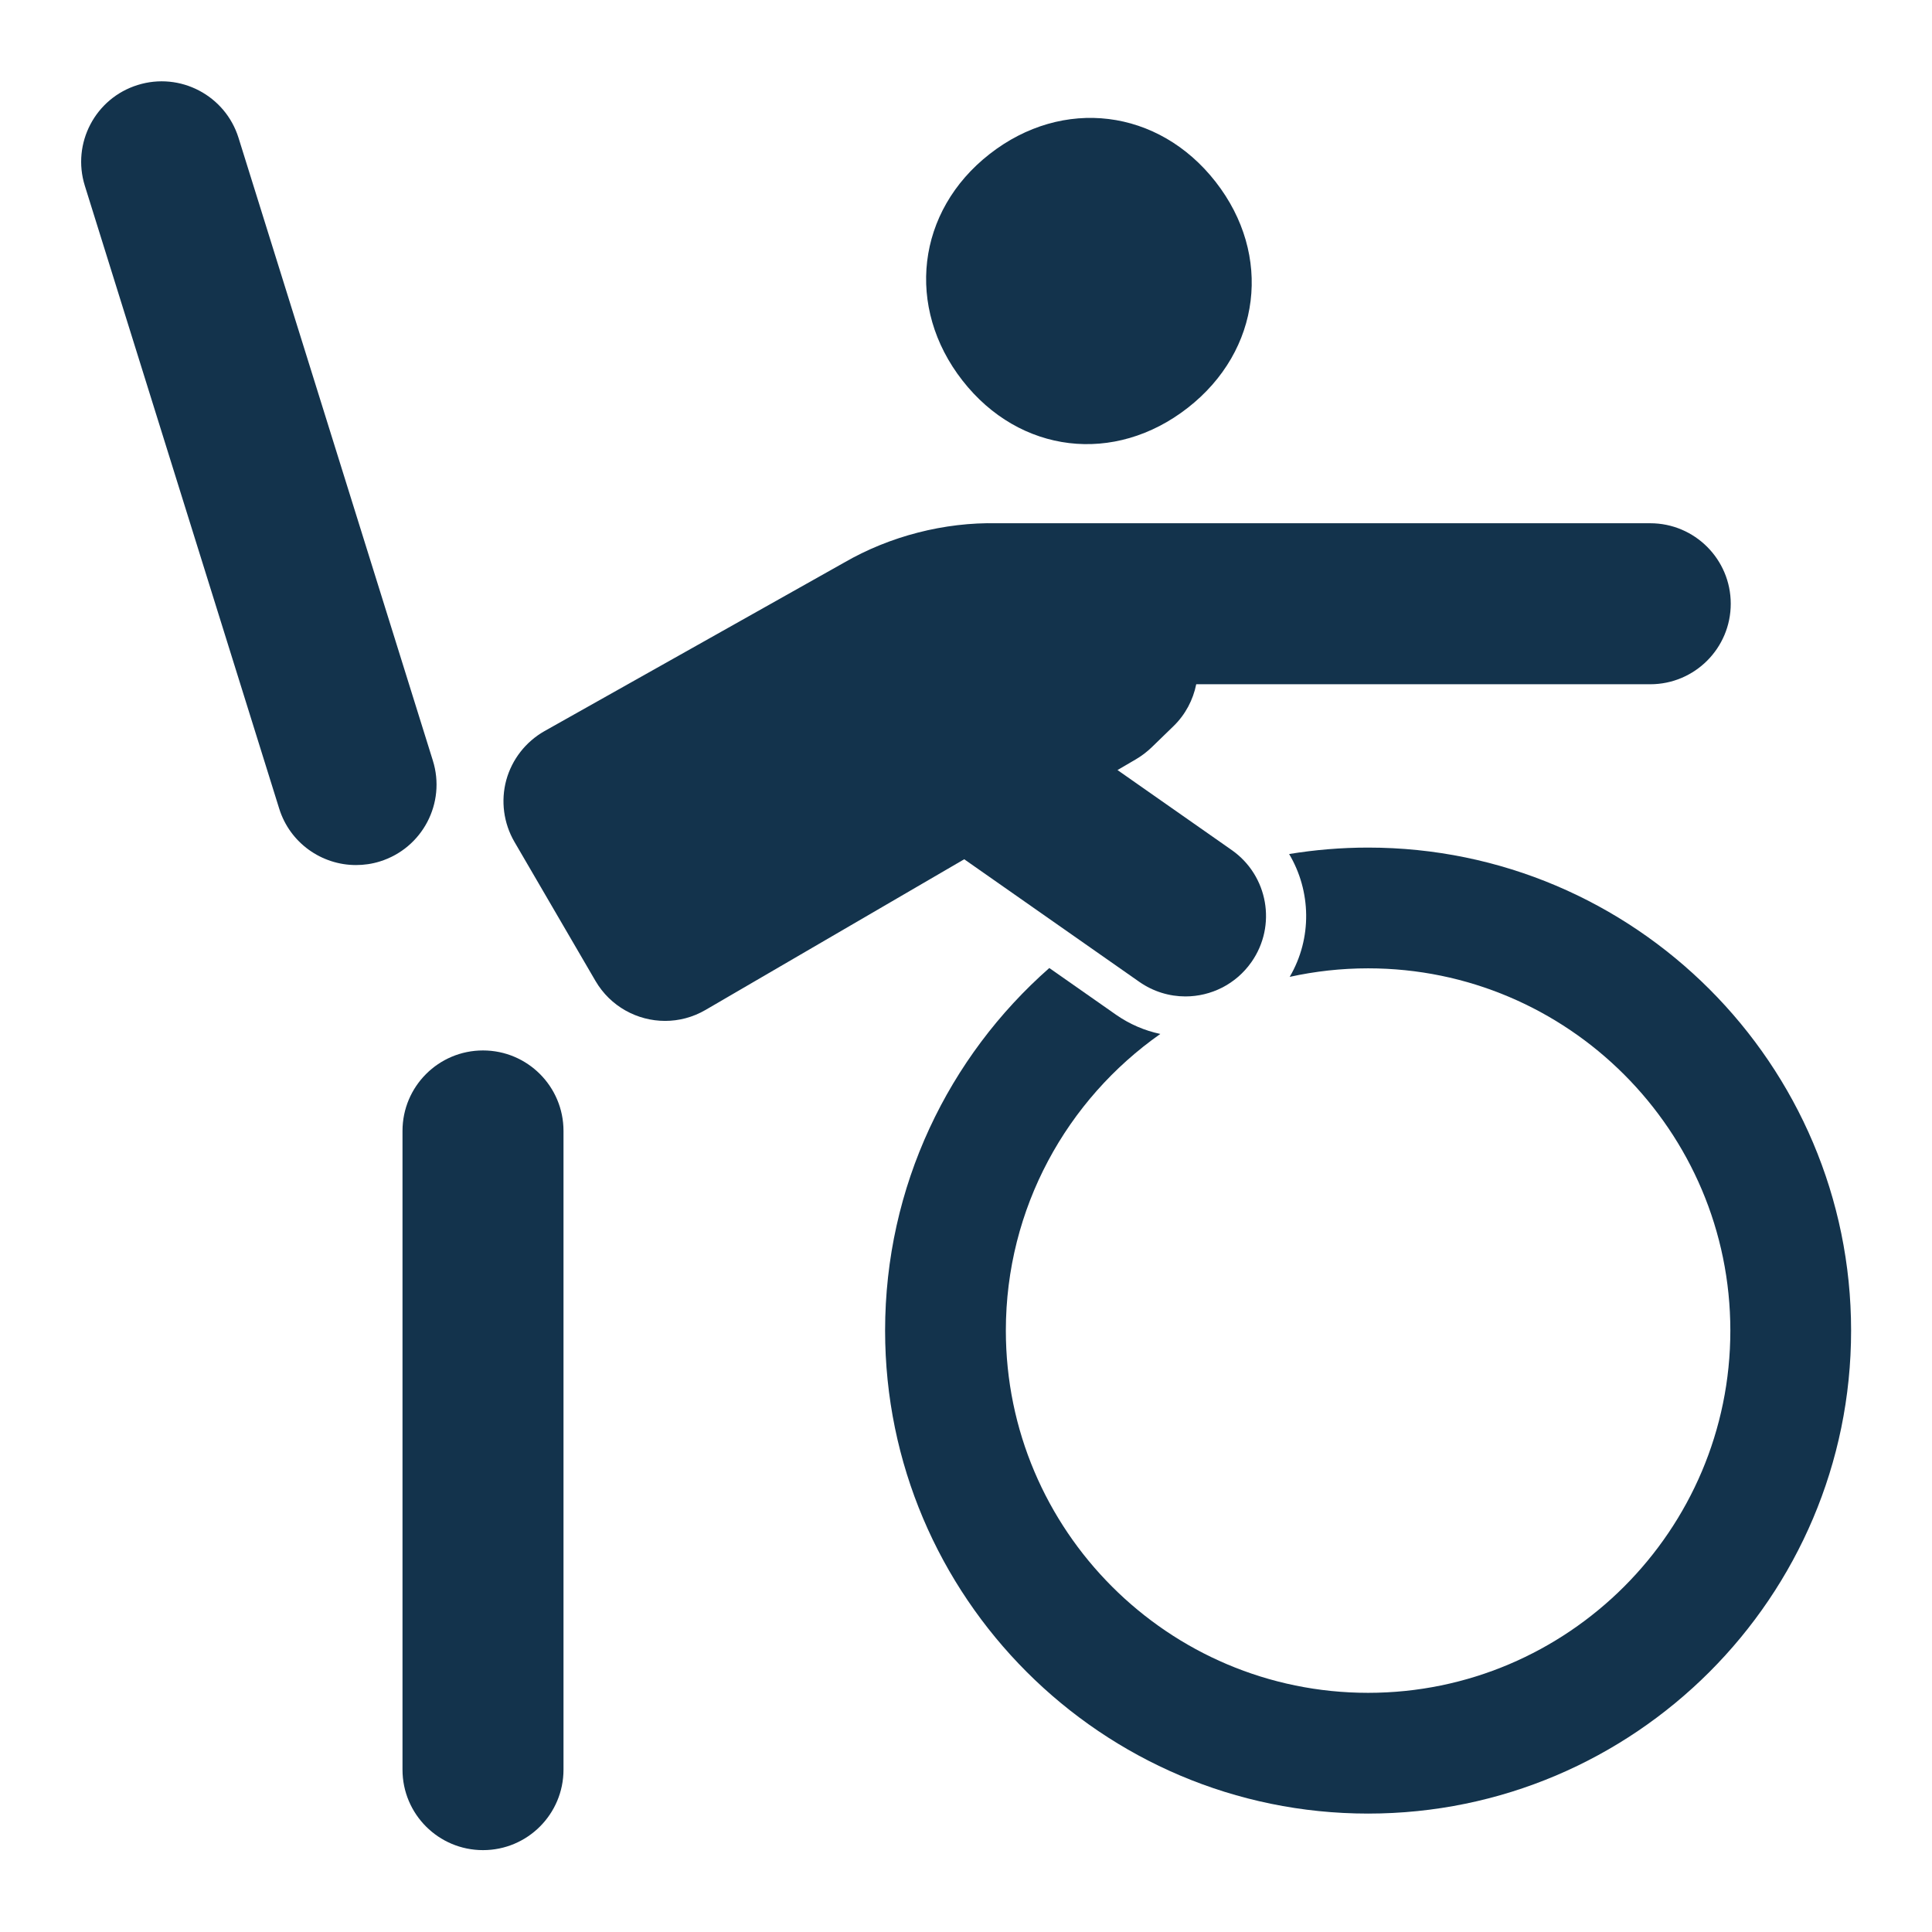 <svg width="24" height="24" viewBox="0 0 24 24" fill="none" xmlns="http://www.w3.org/2000/svg">
<path d="M16.995 10.529C16.661 10.529 16.333 10.557 16.014 10.609C16.287 11.068 16.303 11.654 16.021 12.135C16.335 12.066 16.66 12.029 16.995 12.029C19.476 12.029 21.495 14.047 21.495 16.529C21.495 19.01 19.476 21.029 16.995 21.029C14.513 21.029 12.495 19.01 12.495 16.529C12.495 15.007 13.254 13.659 14.414 12.844C14.219 12.803 14.033 12.723 13.866 12.607L13.035 12.025C11.785 13.125 10.995 14.736 10.995 16.529C10.995 19.837 13.686 22.529 16.995 22.529C20.303 22.529 22.995 19.837 22.995 16.529C22.995 13.22 20.303 10.529 16.995 10.529Z" fill="#13334C"/>
<path d="M6 22.983C5.448 22.983 5 22.536 5 21.983V14.049C5 13.496 5.448 13.049 6 13.049C6.552 13.049 7 13.496 7 14.049V21.983C7 22.536 6.552 22.983 6 22.983Z" fill="#13334C"/>
<path d="M4.422 10.746C3.996 10.746 3.601 10.472 3.468 10.044L1.054 2.308C0.889 1.781 1.183 1.22 1.71 1.056C2.237 0.891 2.798 1.185 2.963 1.712L5.377 9.448C5.542 9.975 5.248 10.536 4.72 10.701C4.621 10.732 4.521 10.746 4.422 10.746V10.746Z" fill="#13334C"/>
<path fill-rule="evenodd" clip-rule="evenodd" d="M14.755 5.066C13.846 5.776 12.666 5.637 11.956 4.727C11.246 3.818 11.384 2.623 12.294 1.913C13.203 1.203 14.391 1.349 15.101 2.259C15.811 3.168 15.665 4.356 14.755 5.066L14.755 5.066Z" fill="#13334C"/>
<path d="M20.5 6.5H12.386C12.386 6.5 12.386 6.5 12.385 6.5C11.733 6.486 11.055 6.659 10.484 6.99L6.764 9.082C6.531 9.214 6.36 9.433 6.289 9.691C6.219 9.95 6.256 10.226 6.39 10.457L7.397 12.185C7.583 12.504 7.918 12.682 8.262 12.682C8.433 12.682 8.606 12.638 8.764 12.546L11.978 10.674L14.153 12.197C14.328 12.319 14.528 12.378 14.726 12.378C15.041 12.378 15.351 12.229 15.546 11.951C15.863 11.499 15.753 10.876 15.3 10.559L13.882 9.566L14.111 9.432C14.181 9.391 14.245 9.342 14.304 9.286L14.576 9.022C14.726 8.877 14.821 8.694 14.86 8.5H20.5C21.052 8.5 21.5 8.052 21.5 7.5C21.5 6.948 21.052 6.5 20.5 6.5L20.5 6.5Z" fill="#13334C"/>
</svg>
